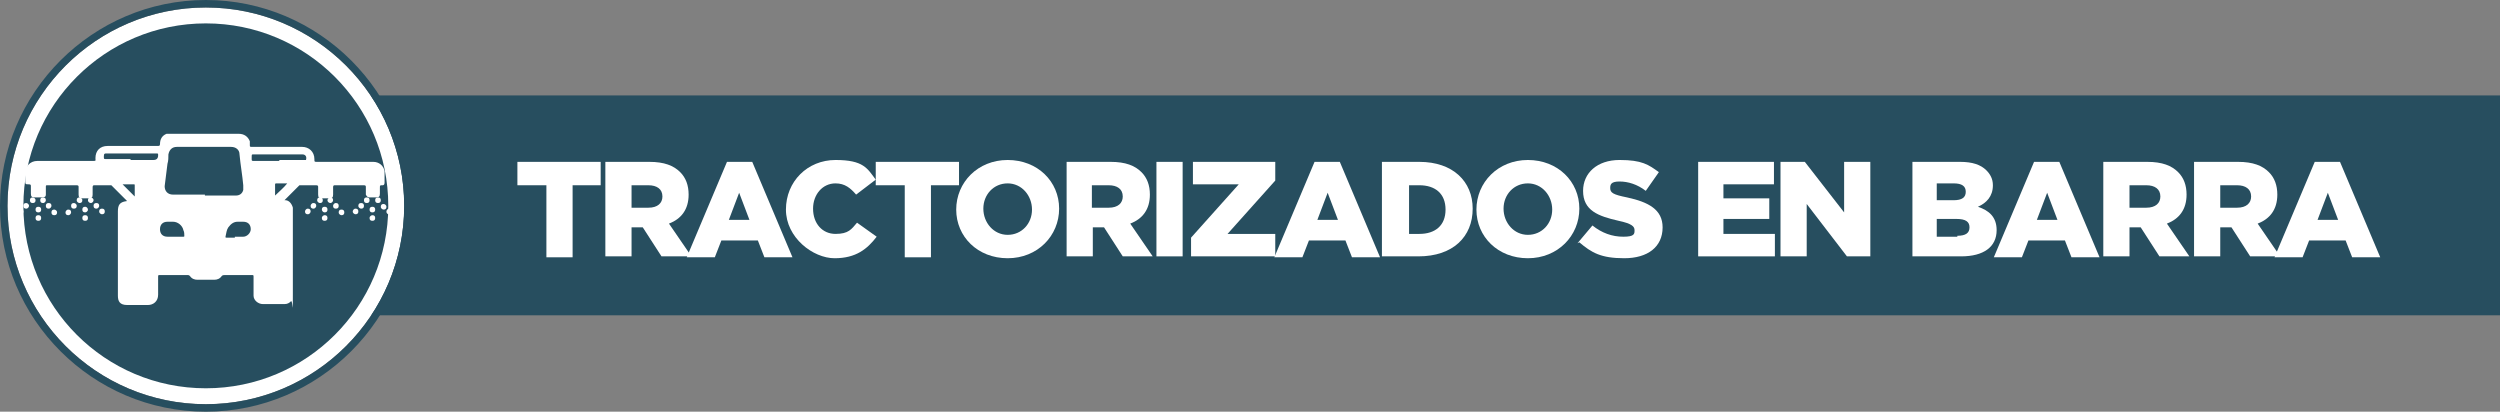 <?xml version="1.0" encoding="UTF-8"?>
<svg id="Layer_1" xmlns="http://www.w3.org/2000/svg" version="1.1" viewBox="0 0 267.2 44">
  <rect x="0" y="0" width="267.2" height="44" fill="#808080" stroke="none"/>
  <!-- Generator: Adobe Illustrator 29.1.0, SVG Export Plug-In . SVG Version: 2.1.0 Build 142)  -->
  <defs>
    <style>
      .st0 {
        fill: #274e5f;
      }

      .st1 {
        fill: #fff;
      }
    </style>
  </defs>
  <g>
    <rect class="st0" x="29.9" y="10.2" width="237.3" height="23.5"/>
    <path class="st1" d="M22,.8C10.3.8.8,10.3.8,22s9.5,21.2,21.2,21.2,21.2-9.5,21.2-21.2S33.7.8,22,.8h0Z"/>
    <path class="st0" d="M22,44C9.9,44,0,34.1,0,22S9.9,0,22,0s22,9.9,22,22-9.9,22-22,22h0ZM22,.8C10.3.8.8,10.3.8,22s9.5,21.2,21.2,21.2,21.2-9.5,21.2-21.2S33.7.8,22,.8h0Z"/>
    <circle class="st0" cx="22" cy="22" r="19.5"/>
  </g>
  <g>
    <path class="st1" d="M58.3,19.8h-3v-2.5h8.9v2.5h-3v7.7h-2.8v-7.7Z"/>
    <path class="st1" d="M64.6,17.3h4.8c1.6,0,2.6.4,3.3,1.1.6.6.9,1.4.9,2.4h0c0,1.6-.8,2.6-2.1,3.1l2.4,3.5h-3.2l-2-3.1h-1.2v3.1h-2.8v-10.1ZM69.3,22.2c1,0,1.5-.5,1.5-1.2h0c0-.8-.6-1.2-1.5-1.2h-1.8v2.4h1.9Z"/>
    <path class="st1" d="M77.7,17.3h2.7l4.3,10.2h-3l-.7-1.8h-3.9l-.7,1.8h-3l4.3-10.2ZM80.1,23.5l-1.1-2.9-1.1,2.9h2.3Z"/>
    <path class="st1" d="M84,22.4h0c0-3,2.3-5.3,5.3-5.3s3.4.9,4.3,2.1l-2.1,1.6c-.6-.7-1.2-1.2-2.2-1.2-1.4,0-2.4,1.2-2.4,2.7h0c0,1.6,1,2.7,2.4,2.7s1.7-.5,2.3-1.2l2.1,1.5c-1,1.3-2.2,2.3-4.5,2.3s-5.2-2.2-5.2-5.2Z"/>
    <path class="st1" d="M96.6,19.8h-3v-2.5h8.9v2.5h-3v7.7h-2.8v-7.7Z"/>
    <path class="st1" d="M102.2,22.4h0c0-2.9,2.3-5.3,5.5-5.3s5.5,2.3,5.5,5.2h0c0,2.9-2.3,5.3-5.5,5.3s-5.5-2.3-5.5-5.2ZM110.3,22.4h0c0-1.5-1.1-2.8-2.6-2.8s-2.6,1.2-2.6,2.7h0c0,1.5,1.1,2.8,2.6,2.8s2.6-1.2,2.6-2.7Z"/>
    <path class="st1" d="M113.9,17.3h4.8c1.6,0,2.6.4,3.3,1.1.6.6.9,1.4.9,2.4h0c0,1.6-.8,2.6-2.1,3.1l2.4,3.5h-3.2l-2-3.1h-1.2v3.1h-2.8v-10.1ZM118.5,22.2c1,0,1.5-.5,1.5-1.2h0c0-.8-.6-1.2-1.5-1.2h-1.8v2.4h1.9Z"/>
    <path class="st1" d="M123.6,17.3h2.8v10.1h-2.8v-10.1Z"/>
    <path class="st1" d="M127.3,25.4l5.1-5.7h-4.9v-2.4h8.8v2l-5.1,5.7h5.1v2.4h-9v-2Z"/>
    <path class="st1" d="M140.5,17.3h2.7l4.3,10.2h-3l-.7-1.8h-3.9l-.7,1.8h-3l4.3-10.2ZM143,23.5l-1.1-2.9-1.1,2.9h2.3Z"/>
    <path class="st1" d="M147.8,17.3h3.9c3.6,0,5.7,2.1,5.7,5h0c0,3-2.1,5.1-5.8,5.1h-3.9v-10.1ZM151.7,25c1.7,0,2.8-.9,2.8-2.6h0c0-1.7-1.1-2.6-2.8-2.6h-1.1v5.2h1.1Z"/>
    <path class="st1" d="M157.8,22.4h0c0-2.9,2.3-5.3,5.5-5.3s5.5,2.3,5.5,5.2h0c0,2.9-2.3,5.3-5.5,5.3s-5.5-2.3-5.5-5.2ZM165.9,22.4h0c0-1.5-1.1-2.8-2.6-2.8s-2.6,1.2-2.6,2.7h0c0,1.5,1.1,2.8,2.6,2.8s2.6-1.2,2.6-2.7Z"/>
    <path class="st1" d="M168.6,26l1.6-1.9c1,.8,2.1,1.2,3.3,1.2s1.2-.3,1.2-.7h0c0-.4-.3-.7-1.7-1-2.2-.5-3.8-1.1-3.8-3.2h0c0-1.9,1.5-3.3,3.9-3.3s3.1.5,4.2,1.3l-1.4,2c-.9-.7-1.9-1-2.8-1s-1,.3-1,.7h0c0,.5.3.7,1.8,1,2.3.5,3.8,1.3,3.8,3.2h0c0,2.1-1.6,3.3-4.1,3.3s-3.5-.6-4.8-1.7Z"/>
    <path class="st1" d="M181.4,17.3h8.2v2.4h-5.4v1.5h4.9v2.2h-4.9v1.6h5.5v2.4h-8.2v-10.1Z"/>
    <path class="st1" d="M190.3,17.3h2.6l4.2,5.4v-5.4h2.8v10.1h-2.5l-4.3-5.6v5.6h-2.8v-10.1Z"/>
    <path class="st1" d="M204.3,17.3h5.2c1.3,0,2.2.3,2.8.9.4.4.7.9.7,1.6h0c0,1.2-.7,1.9-1.6,2.3,1.2.4,2,1.1,2,2.5h0c0,1.8-1.4,2.8-3.8,2.8h-5.2v-10.1ZM208.8,21.4c.9,0,1.3-.3,1.3-.9h0c0-.6-.4-.9-1.3-.9h-1.8v1.8h1.8ZM209.2,25.2c.9,0,1.3-.3,1.3-.9h0c0-.6-.4-.9-1.4-.9h-2.1v1.9h2.2Z"/>
    <path class="st1" d="M217.4,17.3h2.7l4.3,10.2h-3l-.7-1.8h-3.9l-.7,1.8h-3l4.3-10.2ZM219.9,23.5l-1.1-2.9-1.1,2.9h2.3Z"/>
    <path class="st1" d="M224.7,17.3h4.8c1.6,0,2.6.4,3.3,1.1.6.6.9,1.4.9,2.4h0c0,1.6-.8,2.6-2.1,3.1l2.4,3.5h-3.2l-2-3.1h-1.2v3.1h-2.8v-10.1ZM229.4,22.2c1,0,1.5-.5,1.5-1.2h0c0-.8-.6-1.2-1.5-1.2h-1.8v2.4h1.9Z"/>
    <path class="st1" d="M234.4,17.3h4.8c1.6,0,2.6.4,3.3,1.1.6.6.9,1.4.9,2.4h0c0,1.6-.8,2.6-2.1,3.1l2.4,3.5h-3.2l-2-3.1h-1.2v3.1h-2.8v-10.1ZM239.1,22.2c1,0,1.5-.5,1.5-1.2h0c0-.8-.6-1.2-1.5-1.2h-1.8v2.4h1.9Z"/>
    <path class="st1" d="M247.4,17.3h2.7l4.3,10.2h-3l-.7-1.8h-3.9l-.7,1.8h-3l4.3-10.2ZM249.9,23.5l-1.1-2.9-1.1,2.9h2.3Z"/>
  </g>
  <g>
    <path class="st1" d="M30.3,21.4c0,0,.1,0,.2,0,.4,0,.7.4.8.8,0,.2,0,.3,0,.5,0,2.9,0,5.8,0,8.7s0,.6-.2.8c-.2.2-.4.3-.7.3-.8,0-1.5,0-2.3,0-.5,0-1-.4-1-.9,0-.7,0-1.3,0-2,0-.2,0-.2-.2-.2-1,0-2,0-2.9,0-.1,0-.2,0-.3.1-.2.3-.5.4-.8.4-.6,0-1.2,0-1.8,0-.3,0-.6-.1-.8-.4,0,0-.1-.1-.2-.1-1,0-2,0-3,0-.2,0-.2,0-.2.2,0,.6,0,1.3,0,1.9,0,.7-.5,1.1-1.1,1.1-.7,0-1.4,0-2.2,0s-1-.4-1-1c0-1.5,0-2.9,0-4.4s0-3.1,0-4.6c0-.7.2-1,.9-1.1.1,0,.1,0,0-.1-.5-.5-1.1-1.1-1.6-1.6,0,0-.1,0-.2,0-.5,0-1.1,0-1.6,0-.1,0-.2,0-.2.2,0,.3,0,.5,0,.8,0,.3-.1.4-.4.4-.2,0-.5,0-.7,0-.3,0-.4-.1-.4-.4,0-.3,0-.5,0-.8,0-.1,0-.2-.2-.2-1,0-2.1,0-3.1,0-.2,0-.2,0-.2.2,0,.3,0,.5,0,.8,0,.2-.1.3-.4.3-.3,0-.5,0-.8,0-.3,0-.4-.1-.4-.4,0-.3,0-.5,0-.8,0-.1,0-.2-.2-.2-.4,0-.4,0-.4-.4s0-.5,0-.8c0-.7.5-1.3,1.3-1.3,2,0,3.9,0,5.9,0,.4,0,.3,0,.3-.3,0-.8.5-1.3,1.3-1.3h5.3c.2,0,.3,0,.3-.2,0-.5.2-.9.7-1.1.2,0,.3,0,.5,0,2.4,0,4.8,0,7.2,0,.6,0,1,.3,1.2.8,0,.1,0,.2,0,.4,0,.2,0,.2.3.2,1.8,0,3.6,0,5.3,0,.7,0,1.3.5,1.3,1.3,0,.3,0,.3.3.3,2,0,4,0,6,0,.6,0,1.1.4,1.2,1,0,.3,0,.5,0,.8,0,.2,0,.3,0,.4q0,.3-.2.3c-.3,0-.3,0-.3.3,0,.2,0,.4,0,.6,0,.3-.1.4-.4.4-.2,0-.5,0-.7,0-.2,0-.3-.1-.4-.3,0-.3,0-.5,0-.8,0-.1,0-.2-.2-.2-1,0-2.1,0-3.1,0-.1,0-.2,0-.2.2,0,.3,0,.5,0,.8,0,.3-.1.4-.4.4-.3,0-.5,0-.8,0-.3,0-.4-.1-.4-.4,0-.3,0-.5,0-.8,0-.1,0-.2-.2-.2-.5,0-1.1,0-1.6,0,0,0-.1,0-.2,0-.6.6-1.1,1.1-1.7,1.7,0,0,0,0,0,0M21.9,20.9h0c1.1,0,2.2,0,3.3,0,.4,0,.7-.2.8-.6,0-.2,0-.3,0-.5-.1-1.1-.3-2.2-.4-3.3,0-.5-.4-.8-.9-.8-1.9,0-3.8,0-5.8,0-.5,0-.8.3-.9.8,0,.3,0,.7-.1,1-.1.8-.2,1.6-.3,2.4,0,.5.3.9.9.9,1.1,0,2.2,0,3.4,0M29.9,17.1h0s.3,0,.3,0c.8,0,1.6,0,2.3,0,0,0,.2,0,.2,0,.1-.3,0-.6-.4-.6-1.7,0-3.4,0-5.2,0-.2,0-.2,0-.2.3,0,0,0,.1,0,.2,0,.2,0,.2.3.2.9,0,1.7,0,2.6,0M14,17.1c.8,0,1.6,0,2.4,0q.5,0,.5-.5c0-.2,0-.2-.2-.2h-4.2c-.4,0-.7,0-1.1,0-.2,0-.3,0-.3.3h0c0,.3,0,.3.2.3.9,0,1.7,0,2.6,0M25.1,25.3h0c.3,0,.6,0,.9,0,.4,0,.8-.4.8-.8,0-.5-.3-.8-.8-.8-.2,0-.4,0-.6,0-.4,0-.7.2-1,.6-.2.3-.2.6-.3,1,0,.1,0,.1.1.1.3,0,.6,0,.9,0M18.7,25.3c.3,0,.6,0,.9,0,.1,0,.1,0,.1-.1,0-.2,0-.4-.1-.6-.1-.5-.6-.9-1.1-.9-.2,0-.4,0-.6,0-.5,0-.8.3-.8.8,0,.5.3.8.8.8.3,0,.5,0,.8,0M14.4,20.9s0,0,0,0c0-.4,0-.7,0-1.1,0-.1,0-.1-.1-.1-.3,0-.6,0-.9,0,0,0-.2,0-.3,0,.4.4.8.8,1.3,1.3M30.7,19.6c-.4,0-.8,0-1.2,0,0,0-.1,0-.1.1,0,.2,0,.3,0,.5v.7c.4-.4.9-.8,1.3-1.3"/>
    <path class="st1" d="M9.4,23.3c0,.2-.1.3-.3.3-.2,0-.3-.1-.3-.3,0-.2.1-.3.3-.3.2,0,.3.1.3.3"/>
    <path class="st1" d="M9.1,22.7c-.2,0-.3-.1-.3-.3,0-.2.1-.3.3-.3.2,0,.3.2.3.3,0,.2-.2.3-.3.3"/>
    <path class="st1" d="M34.7,22.7c-.2,0-.3-.2-.3-.3,0-.2.1-.3.3-.3.2,0,.3.1.3.3,0,.2-.1.3-.3.3"/>
    <path class="st1" d="M4.4,22.4c0,.2-.1.3-.3.3-.2,0-.3-.1-.3-.3,0-.2.1-.3.3-.3.2,0,.3.1.3.3"/>
    <path class="st1" d="M40.1,22.4c0,.2-.1.3-.3.3-.2,0-.3-.1-.3-.3,0-.2.1-.3.3-.3.2,0,.3.1.3.3"/>
    <path class="st1" d="M39.8,23c.2,0,.3.1.3.3,0,.2-.1.3-.3.3-.2,0-.3-.1-.3-.3,0-.2.2-.3.3-.3"/>
    <path class="st1" d="M35,23.3c0,.2-.1.3-.3.3-.2,0-.3-.1-.3-.3,0-.2.2-.3.3-.3.2,0,.3.1.3.3"/>
    <path class="st1" d="M4.1,23.6c-.2,0-.3-.1-.3-.3,0-.2.1-.3.3-.3.2,0,.3.1.3.3,0,.2-.1.3-.3.3"/>
    <path class="st1" d="M8.8,21.4c0,.2-.1.3-.3.3-.1,0-.3-.1-.3-.3s.1-.3.3-.3c.1,0,.3.1.3.3"/>
    <path class="st1" d="M35.3,21.7c-.1,0-.3-.1-.3-.3,0-.1.1-.3.3-.3s.3.1.3.3c0,.1-.1.3-.3.3"/>
    <path class="st1" d="M34.2,21.1c.2,0,.3.1.3.3,0,.2-.1.3-.3.3-.1,0-.3-.1-.3-.3,0-.2.1-.3.3-.3"/>
    <path class="st1" d="M10.3,22.3c-.2,0-.3-.1-.3-.3,0-.2.1-.3.3-.3.2,0,.3.1.3.3,0,.1-.1.3-.3.3"/>
    <path class="st1" d="M33.8,22c0,.1-.1.3-.3.3-.2,0-.3-.1-.3-.3,0-.1.1-.3.3-.3.2,0,.3.1.3.3"/>
    <path class="st1" d="M33.2,22.6c0,.1-.1.3-.3.3-.2,0-.3-.1-.3-.3,0-.1.1-.3.3-.3.2,0,.3.1.3.3"/>
    <path class="st1" d="M39.2,21.1c.2,0,.3.1.3.3,0,.2-.1.3-.3.3-.2,0-.3-.1-.3-.3,0-.2.1-.3.3-.3"/>
    <path class="st1" d="M36.2,22c0,.2-.1.3-.3.3-.2,0-.3-.1-.3-.3,0-.1.1-.3.3-.3.2,0,.3.1.3.3"/>
    <path class="st1" d="M8.2,22c0,.2-.1.3-.3.3-.2,0-.3-.1-.3-.3,0-.2.1-.3.3-.3.1,0,.3.1.3.3"/>
    <path class="st1" d="M9.7,21.7c-.1,0-.3-.1-.3-.3,0-.2.1-.3.3-.3.1,0,.3.1.3.3,0,.1-.1.3-.3.3"/>
    <path class="st1" d="M5.8,22.4c.1,0,.3.1.3.3,0,.2-.1.3-.3.3-.2,0-.3-.1-.3-.3,0-.2.1-.3.3-.3"/>
    <path class="st1" d="M7.3,22.4c.2,0,.3.1.3.3,0,.1-.1.3-.3.3-.2,0-.3-.1-.3-.3,0-.1.1-.3.3-.3"/>
    <path class="st1" d="M10.9,22.9c-.1,0-.3-.1-.3-.3,0-.2.1-.3.3-.3.2,0,.3.1.3.3,0,.2-.1.3-.3.3"/>
    <path class="st1" d="M38.3,22.6c0,.2-.1.3-.3.3-.1,0-.3-.1-.3-.3,0-.1.1-.3.3-.3.2,0,.3.1.3.3"/>
    <path class="st1" d="M4.9,21.4c0,.1-.1.3-.3.3-.2,0-.3-.1-.3-.3,0-.2.1-.3.3-.3.2,0,.3.1.3.3"/>
    <path class="st1" d="M36.5,22.4c.2,0,.3.1.3.3,0,.2-.1.3-.3.3-.1,0-.3-.1-.3-.3,0-.2.1-.3.3-.3"/>
    <path class="st1" d="M38.9,22c0,.2-.1.3-.3.3-.1,0-.3-.1-.3-.3,0-.2.1-.3.3-.3.2,0,.3.1.3.3"/>
    <path class="st1" d="M40.4,21.1c.2,0,.3.1.3.3,0,.2-.1.3-.3.3-.2,0-.3-.1-.3-.3,0-.2.1-.3.3-.3"/>
    <path class="st1" d="M5.5,22c0,.1-.1.3-.3.3-.2,0-.3-.1-.3-.3,0-.2.1-.3.3-.3.2,0,.3.1.3.3"/>
    <path class="st1" d="M2.2,22.9c-.2,0-.3-.1-.3-.3s.1-.3.3-.3c.1,0,.3.1.3.3,0,.2-.1.3-.3.3"/>
    <path class="st1" d="M41.6,22.9c-.2,0-.3-.1-.3-.3,0-.1.1-.3.3-.3s.3.1.3.3c0,.2-.1.3-.3.3"/>
    <path class="st1" d="M41,21.8c.1,0,.3.1.3.3,0,.2-.1.3-.3.3-.1,0-.3-.1-.3-.3s.1-.3.3-.3"/>
    <path class="st1" d="M3.1,22c0,.1-.1.3-.3.3-.2,0-.3-.1-.3-.3,0-.2.1-.3.3-.3.1,0,.3.1.3.3"/>
    <path class="st1" d="M3.5,21.1c.1,0,.3.1.3.3s-.1.3-.3.3c-.2,0-.3-.1-.3-.3,0-.2.1-.3.3-.3"/>
  </g>
</svg>